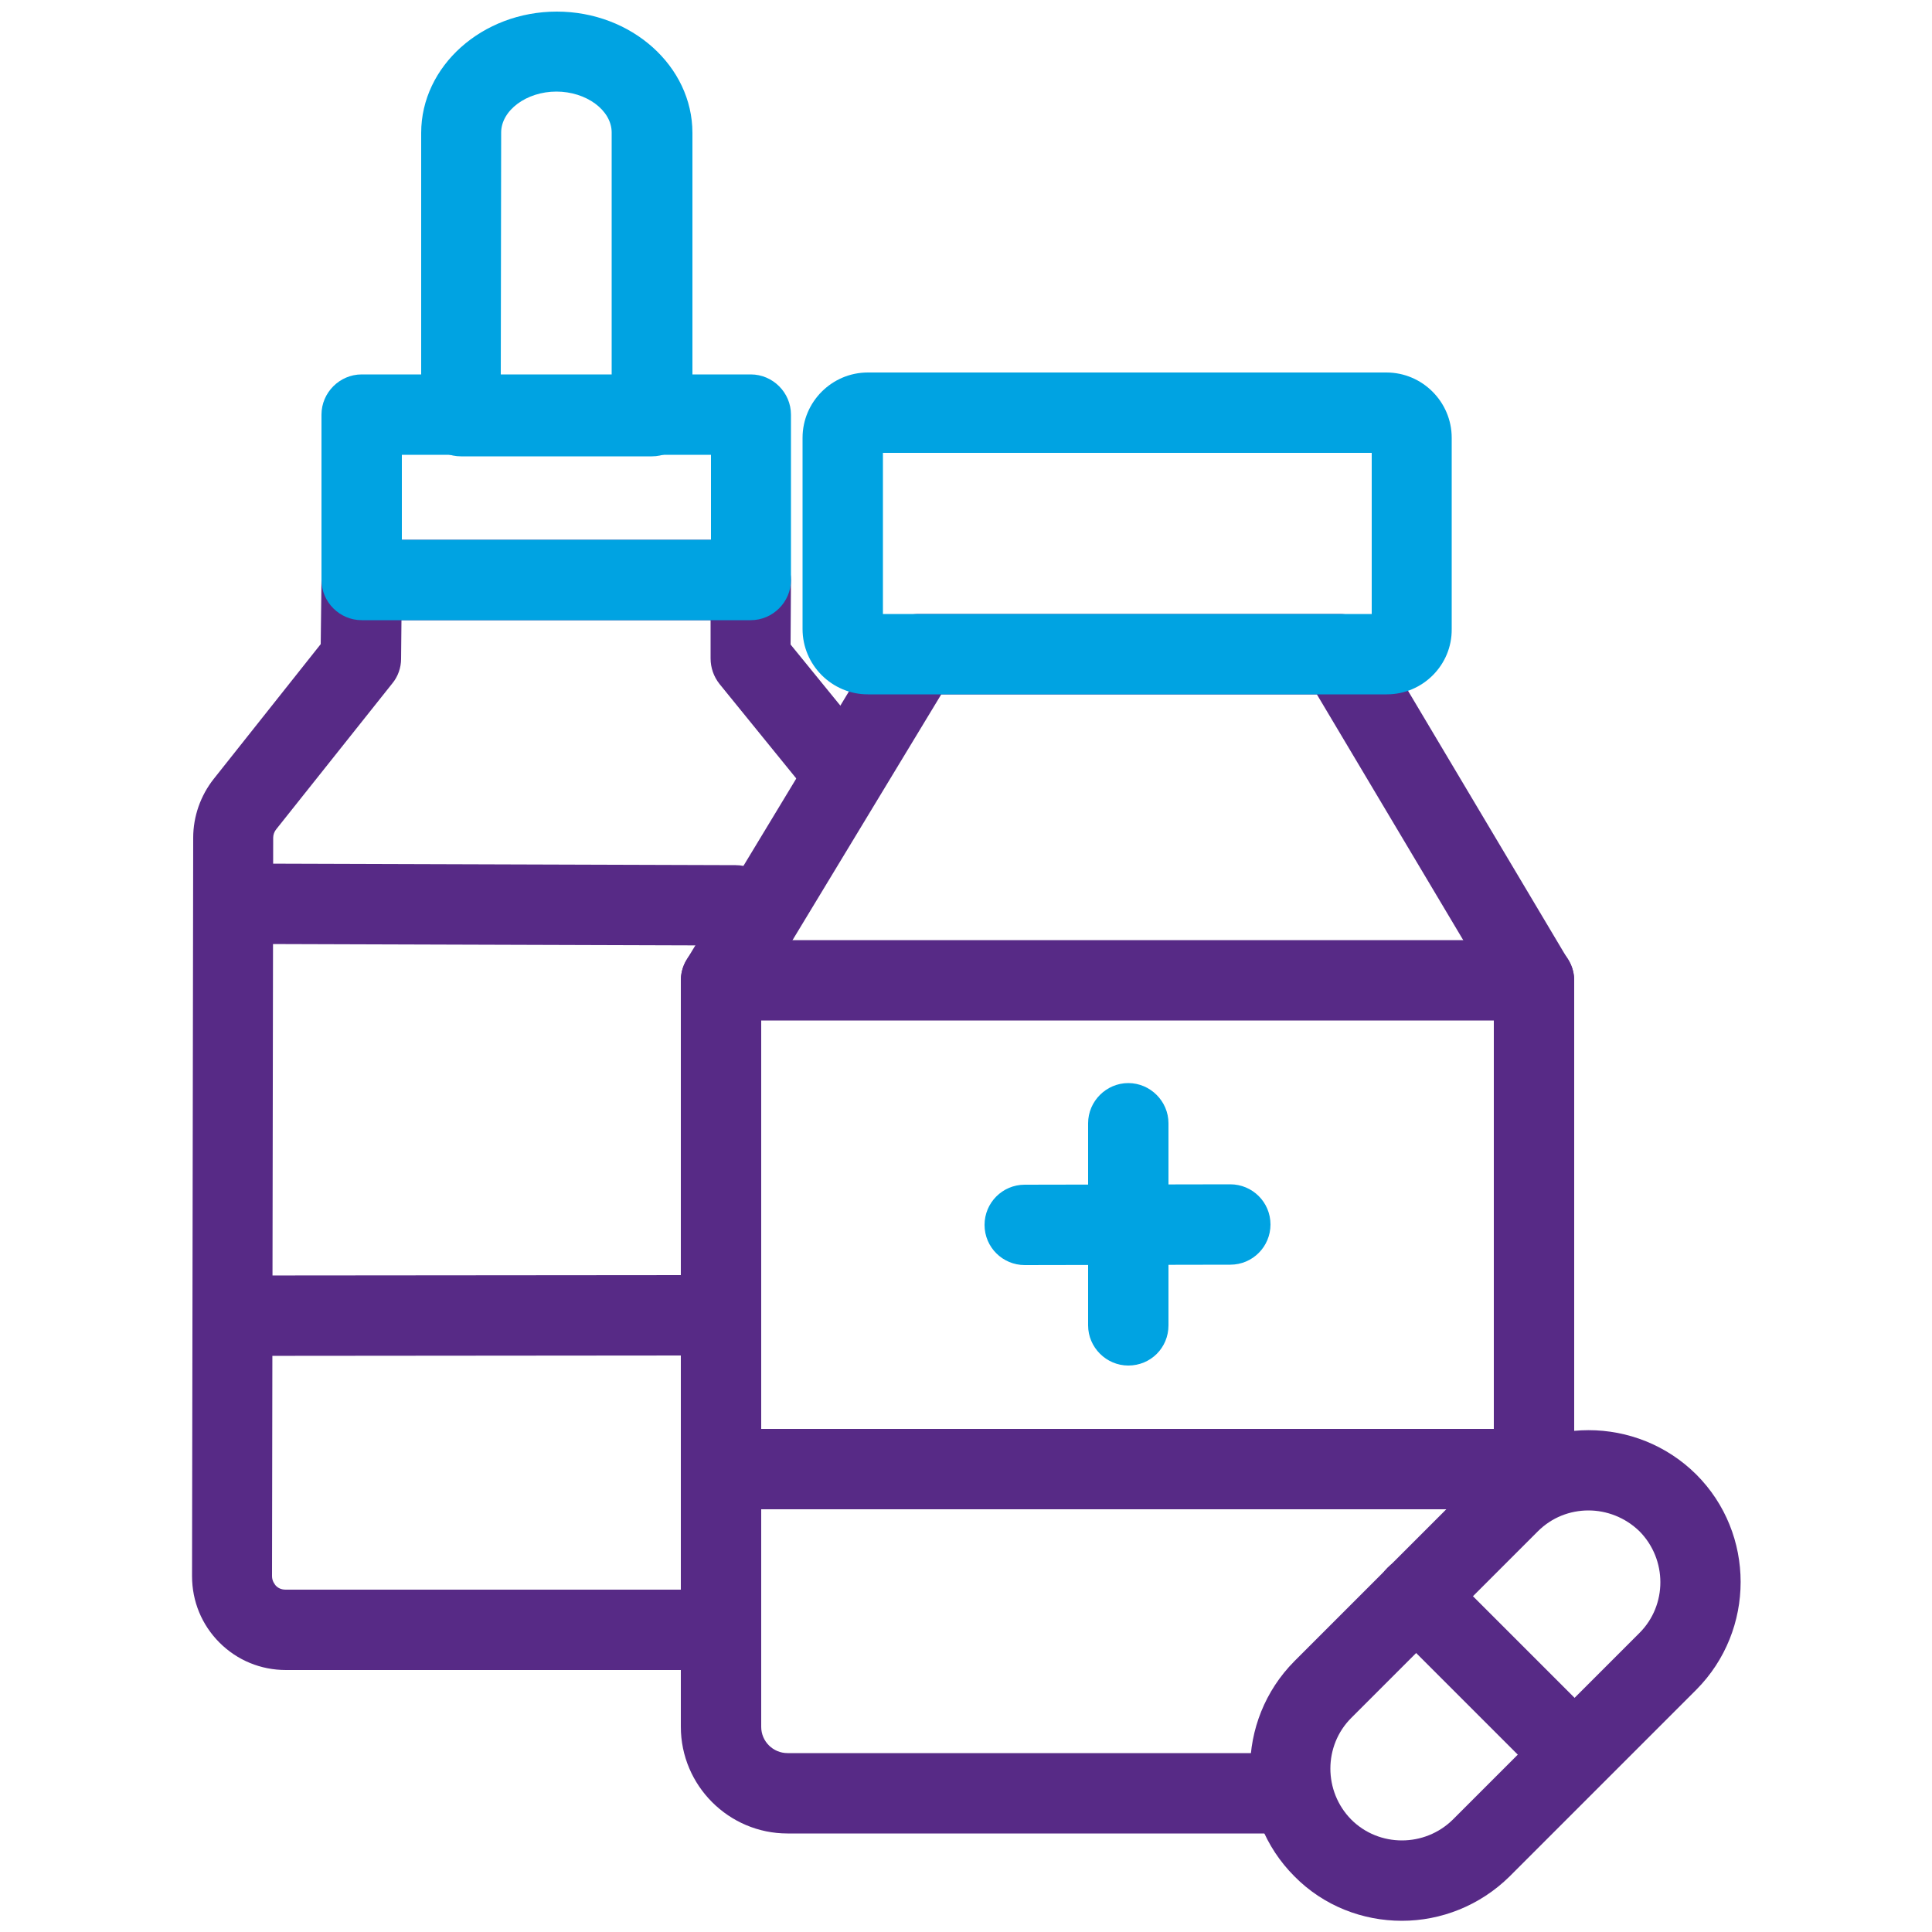 <?xml version="1.0" encoding="utf-8"?>
<!-- Generator: Adobe Illustrator 24.0.2, SVG Export Plug-In . SVG Version: 6.00 Build 0)  -->
<svg version="1.1" id="Capa_1" xmlns="http://www.w3.org/2000/svg" xmlns:xlink="http://www.w3.org/1999/xlink" x="0px" y="0px"
	 viewBox="0 0 500 500" style="enable-background:new 0 0 500 500;" xml:space="preserve">
<style type="text/css">
	.st0{fill:#00A3E2;}
	.st1{fill:#572A86;}
</style>
<g>
	<g>
		<path class="st0" d="M168.7,118.1h-49.4c-2.8,0-5.4-1.1-7.3-3c-1.9-1.9-3-4.6-3-7.3l0-73.4c0-17.3,15.8-31.4,35.1-31.4
			s35.1,14.1,35.1,31.4l0,73.4C179,113.5,174.4,118.1,168.7,118.1z M129.6,97.3h28.7l0-63c0-5.8-6.6-10.6-14.3-10.6
			c-7.8,0-14.3,4.9-14.3,10.6L129.6,97.3z"/>
	</g>
	<g>
		<path class="st1" d="M184,432.2h-110c-6.5,0-12.6-2.5-17.2-7.1c-4.6-4.6-7.1-10.7-7.1-17.2l0.3-191.1c0-5.5,1.9-10.9,5.3-15.2
			L83,166.7l0.2-16.7c0.1-5.7,4.7-10.3,10.4-10.3h100.7c2.8,0,5.4,1.1,7.4,3.1s3,4.6,3,7.4l-0.1,16.6l18.9,23.2
			c3.6,4.5,2.9,11-1.5,14.6c-4.5,3.6-11,2.9-14.6-1.5L186.2,177c-1.5-1.9-2.3-4.2-2.3-6.6l0-9.9h-80l-0.1,10c0,2.3-0.8,4.6-2.3,6.4
			l-30,37.7c-0.5,0.6-0.8,1.4-0.8,2.2l-0.3,191.1c0,1.3,0.7,2.1,1,2.5c0.4,0.4,1.2,1,2.5,1h110c5.7,0,10.4,4.7,10.4,10.4
			S189.7,432.2,184,432.2z"/>
	</g>
	<g>
		<path class="st0" d="M194.3,160.5H93.6c-5.7,0-10.4-4.7-10.4-10.4v-42.8c0-5.7,4.7-10.4,10.4-10.4h100.7c5.7,0,10.4,4.7,10.4,10.4
			v42.8C204.7,155.8,200,160.5,194.3,160.5z M104,139.7h80v-22h-80V139.7z"/>
	</g>
	<g>
		<path class="st1" d="M190.4,244.7C190.4,244.7,190.3,244.7,190.4,244.7l-124.8-0.4c-5.7,0-10.4-4.7-10.4-10.4
			c0-5.7,4.7-10.4,10.4-10.4c0,0,0,0,0,0l124.8,0.4c5.7,0,10.4,4.7,10.4,10.4C200.7,240.1,196.1,244.7,190.4,244.7z"/>
	</g>
	<g>
		<path class="st1" d="M60.8,350.9c-5.7,0-10.4-4.6-10.4-10.4c0-5.7,4.6-10.4,10.4-10.4l116.9-0.1c0,0,0,0,0,0
			c5.7,0,10.4,4.6,10.4,10.4c0,5.7-4.6,10.4-10.4,10.4L60.8,350.9C60.8,350.9,60.8,350.9,60.8,350.9z"/>
	</g>
	<g>
		<g>
			<path class="st1" d="M331.7,474.5H203.8c-15.2,0-27.6-12.4-27.6-27.6V253.8c0-1.9,0.5-3.8,1.5-5.4l51.1-84.5c1.9-3.1,5.3-5,8.9-5
				h109c3.7,0,7.1,1.9,8.9,5.1l50.3,84.5c1,1.6,1.5,3.4,1.5,5.3v125.8c0,5.7-4.7,10.4-10.4,10.4s-10.4-4.7-10.4-10.4V256.6
				l-45.8-76.9h-97.2l-46.6,77v190.2c0,3.8,3.1,6.8,6.8,6.8h127.9c5.7,0,10.4,4.7,10.4,10.4S337.5,474.5,331.7,474.5z"/>
		</g>
		<g>
			<g>
				<path class="st1" d="M362.8,497.1c-10.1,0-20.2-3.8-27.8-11.5c-15.3-15.3-15.3-40.3,0-55.7l48.3-48.3
					c15.3-15.3,40.3-15.3,55.7,0c15.3,15.3,15.3,40.3,0,55.7c0,0,0,0,0,0l-48.3,48.3C383,493.2,372.9,497.1,362.8,497.1z
					 M411.1,390.9c-4.8,0-9.5,1.8-13.1,5.4l-48.3,48.3c-7.2,7.2-7.2,19,0,26.3c7.2,7.2,19,7.2,26.3,0l48.3-48.3h0
					c7.2-7.2,7.2-19,0-26.3C420.6,392.7,415.8,390.9,411.1,390.9z M431.6,429.9L431.6,429.9L431.6,429.9z"/>
			</g>
			<g>
				<path class="st1" d="M404.6,461.6c-2.7,0-5.3-1-7.3-3l-38.2-38.2c-4.1-4.1-4.1-10.6,0-14.7c4.1-4.1,10.6-4.1,14.7,0l38.2,38.2
					c4.1,4.1,4.1,10.6,0,14.7C410,460.6,407.3,461.6,404.6,461.6z"/>
			</g>
		</g>
		<g>
			<path class="st1" d="M396.9,390.6H186.6c-5.7,0-10.4-4.7-10.4-10.4V253.7c0-5.7,4.7-10.4,10.4-10.4h210.4
				c5.7,0,10.4,4.7,10.4,10.4v126.5C407.3,385.9,402.7,390.6,396.9,390.6z M197,369.8h189.6V264.1H197V369.8z"/>
		</g>
		<g>
			<g>
				<path class="st0" d="M292,353.4c-5.7,0-10.4-4.7-10.4-10.4v-52.3c0-5.7,4.7-10.4,10.4-10.4s10.4,4.7,10.4,10.4v52.3
					C302.4,348.8,297.8,353.4,292,353.4z"/>
			</g>
			<g>
				<path class="st0" d="M265.2,327.4c-5.7,0-10.4-4.6-10.4-10.4c0-5.7,4.6-10.4,10.4-10.4l53.2-0.1c0,0,0,0,0,0
					c5.7,0,10.4,4.6,10.4,10.4c0,5.7-4.6,10.4-10.4,10.4L265.2,327.4C265.2,327.4,265.2,327.4,265.2,327.4z"/>
			</g>
		</g>
		<g>
			<path class="st0" d="M358.9,179.7H224.6c-9.3,0-16.9-7.6-16.9-16.9v-49.5c0-9.3,7.6-16.9,16.9-16.9h134.2
				c9.3,0,16.9,7.6,16.9,16.9v49.5C375.8,172.1,368.2,179.7,358.9,179.7z M228.5,158.9H355v-41.7H228.5V158.9z"/>
		</g>
	</g>
</g>
</svg>
